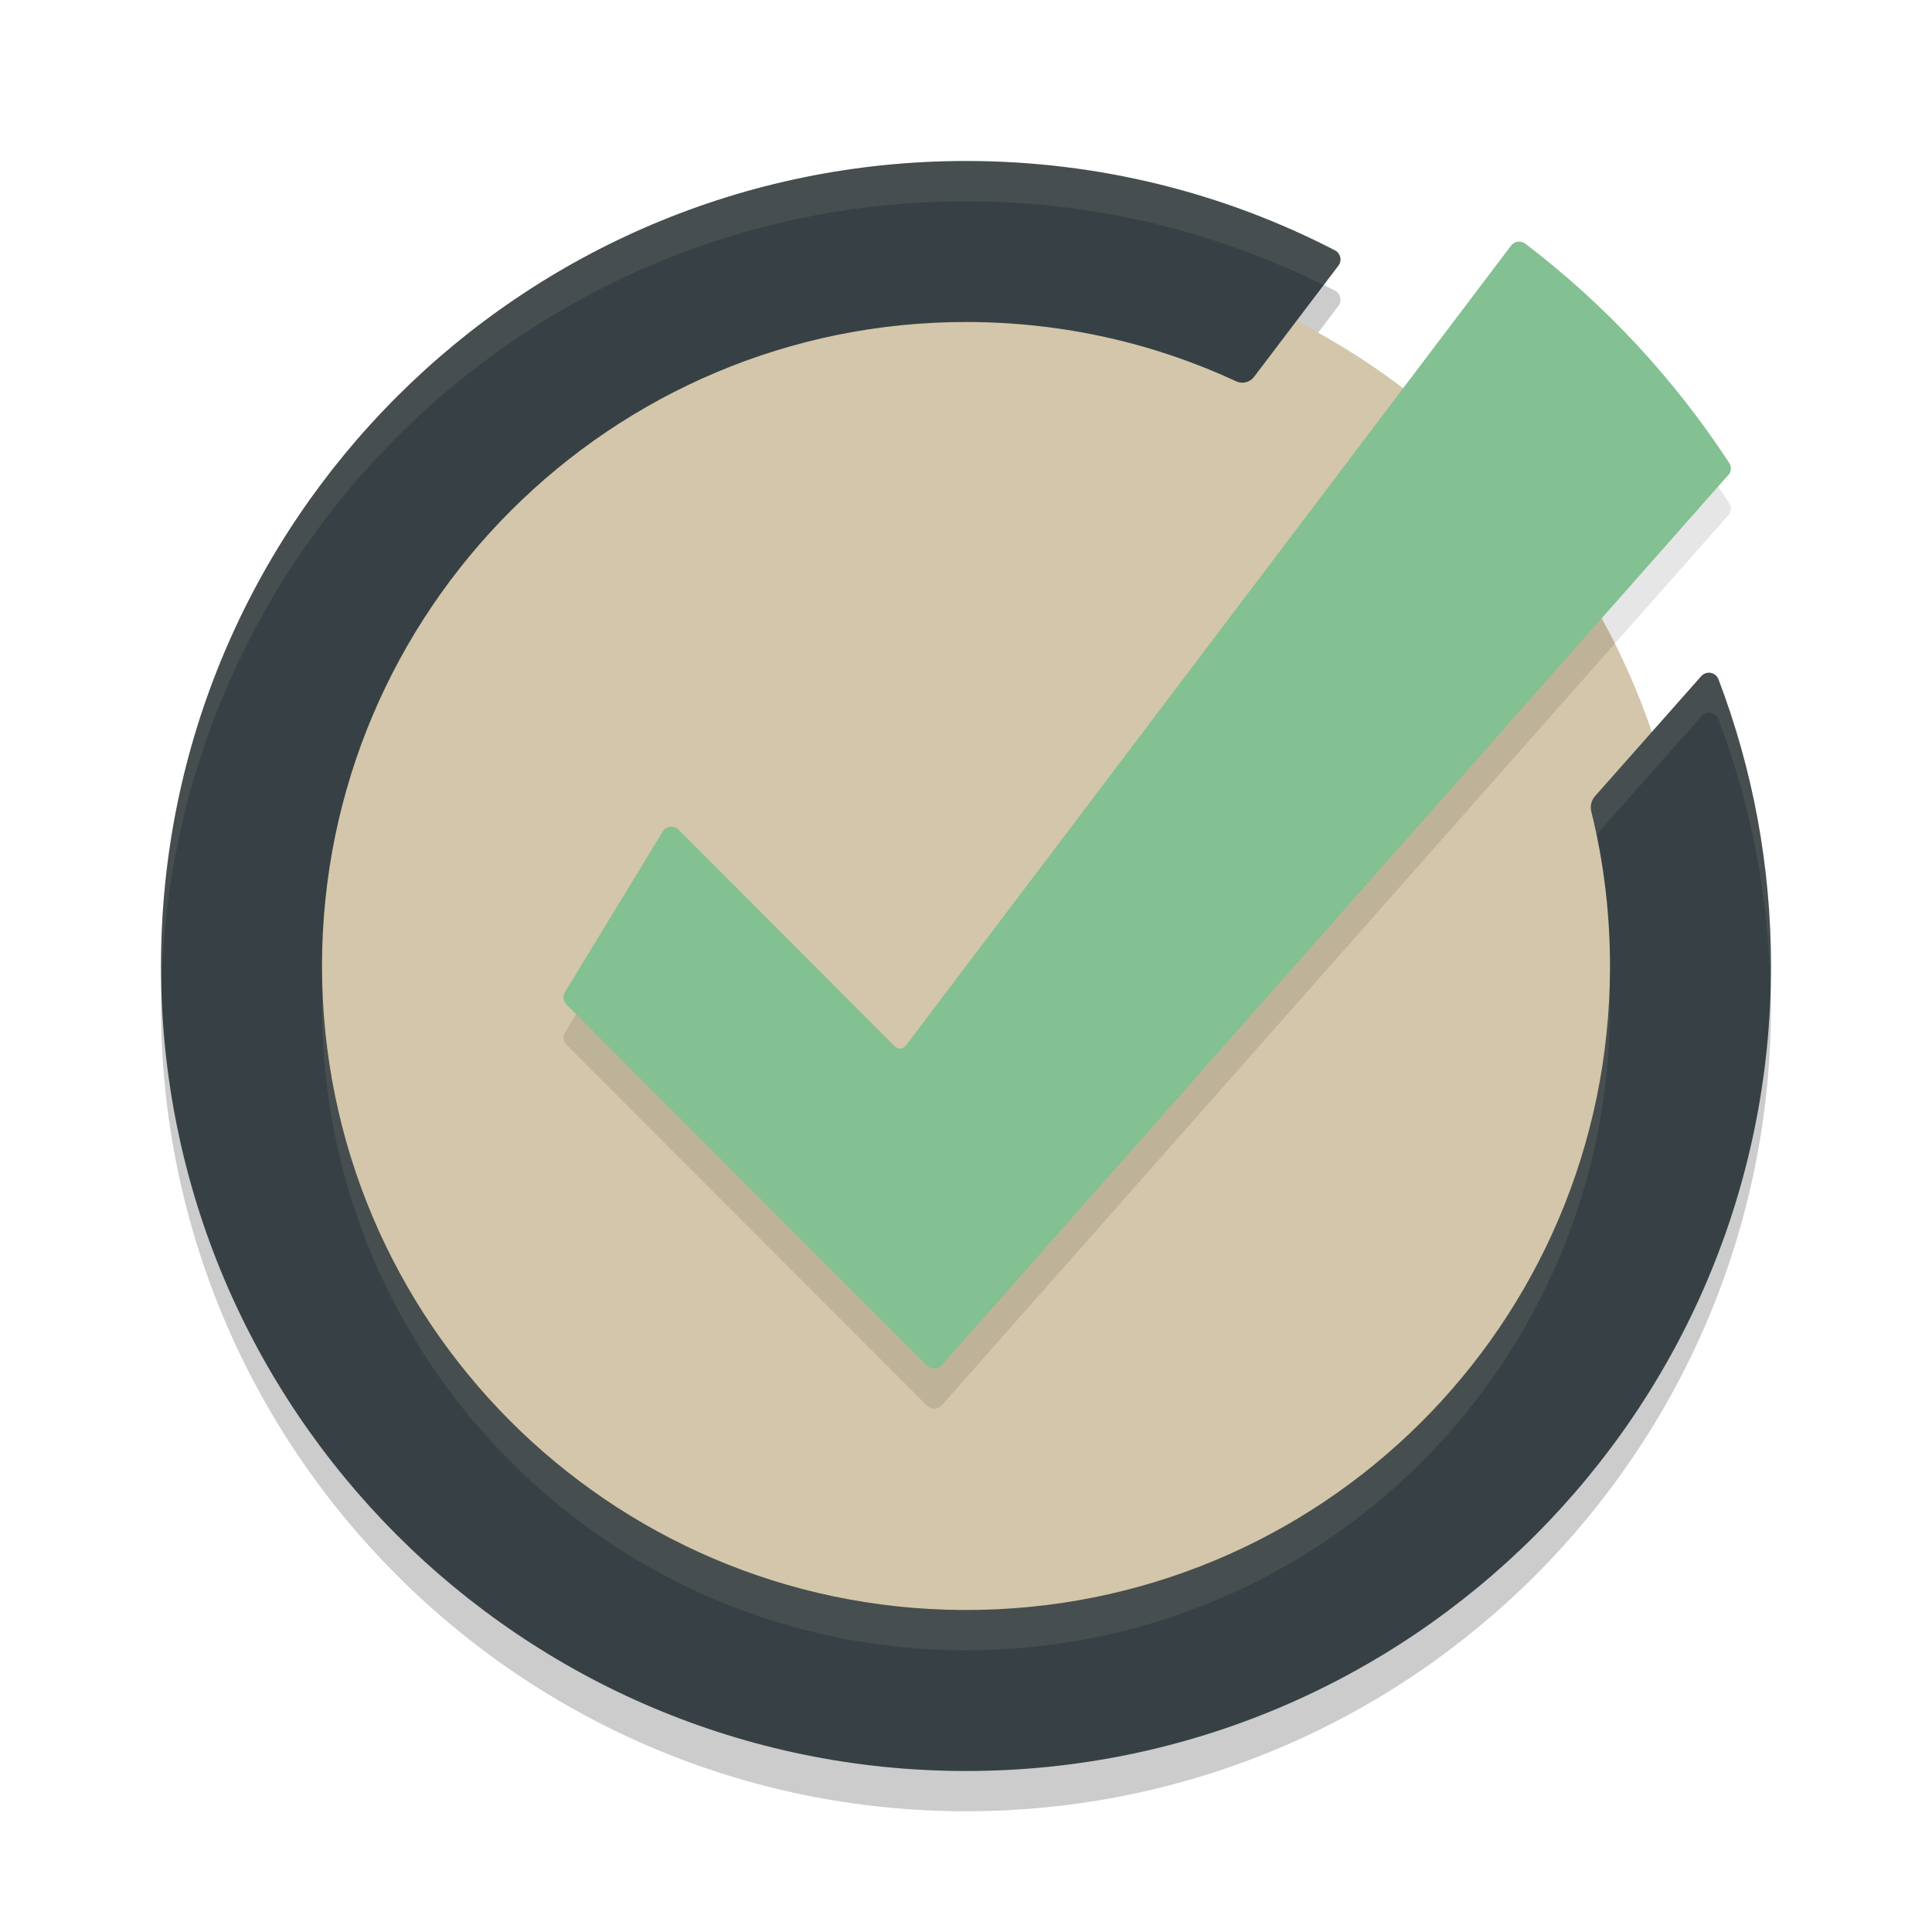 <svg xmlns="http://www.w3.org/2000/svg" width="24" height="24" version="1.1">
 <path style="opacity:0.2" d="M 22,12.5 C 22,18.023 17.523,22.5 12,22.5 6.481,22.5 1.999,18.017 2,12.499 2.001,6.976 6.478,2.5 12,2.5 c 1.652,0 3.21,0.4 4.583,1.11 0.07,0.036 0.091,0.127 0.043,0.19 L 15.578,5.182 c -0.052,0.068 -0.144,0.091 -0.221,0.055 C 14.34,4.765 13.207,4.502 12.014,4.5 7.595,4.493 4,8.081 4,12.5 c 5.65e-5,4.406 3.561,7.979 7.962,8 4.434,0.021 8.024,-3.541 8.038,-7.974 0.002,-0.67 -0.078,-1.322 -0.232,-1.944 -0.017,-0.069 0.001,-0.142 0.049,-0.195 L 21.133,8.9 C 21.197,8.829 21.313,8.849 21.347,8.938 21.769,10.045 22,11.245 22,12.5 Z"/>
 <path style="fill:#d3c6aa" d="m 12,21 c 4.971,0 9,-4.029 9,-9 0,-4.971 -4.029,-9 -9,-9 -4.971,0 -9,4.029 -9,9 0,4.971 4.029,9 9,9 z"/>
 <path style="opacity:0.1" class="st0" d="M 21.468,6.402 11.7,17.457 c -0.048,0.054 -0.132,0.057 -0.183,0.006 L 7.037,12.978 c -0.041,-0.041 -0.049,-0.105 -0.018,-0.155 l 1.214,-1.993 c 0.042,-0.07 0.139,-0.081 0.197,-0.023 l 2.686,2.693 c 0.039,0.039 0.102,0.034 0.135,-0.009 l 7.52,-9.94 c 0.042,-0.056 0.122,-0.066 0.177,-0.024 0.991,0.755 1.849,1.677 2.533,2.724 0.031,0.047 0.026,0.11 -0.011,0.152 z"/>
 <path style="fill:#83c092" class="st0" d="M 21.468,5.902 11.7,16.957 c -0.048,0.054 -0.132,0.057 -0.183,0.006 L 7.037,12.478 c -0.041,-0.041 -0.049,-0.105 -0.018,-0.155 l 1.214,-1.993 c 0.042,-0.07 0.139,-0.081 0.197,-0.023 l 2.686,2.693 c 0.039,0.039 0.102,0.034 0.135,-0.009 l 7.52,-9.94 c 0.042,-0.056 0.122,-0.066 0.177,-0.024 0.991,0.755 1.849,1.677 2.533,2.724 0.031,0.047 0.026,0.11 -0.011,0.152 z"/>
 <path style="fill:#374145" d="m 22,12 c 0,5.523 -4.477,10 -10,10 C 6.481,22 1.999,17.517 2,11.999 2.001,6.476 6.478,2 12,2 c 1.652,0 3.21,0.4 4.583,1.11 0.07,0.036 0.091,0.127 0.043,0.19 l -1.048,1.382 c -0.052,0.068 -0.144,0.091 -0.221,0.055 C 14.34,4.265 13.207,4.002 12.014,4 7.595,3.993 4,7.581 4,12 c 5.65e-5,4.406 3.561,7.979 7.962,8 4.434,0.021 8.024,-3.541 8.038,-7.974 0.002,-0.67 -0.078,-1.322 -0.232,-1.944 -0.017,-0.069 0.001,-0.142 0.049,-0.195 L 21.133,8.4 C 21.197,8.329 21.313,8.349 21.347,8.438 21.769,9.545 22,10.745 22,12 Z"/>
 <path style="opacity:0.1;fill:#d3c6aa" d="M 12,2 C 6.478,2 2.001,6.476 2,11.998 c -1.14e-5,0.084 0.004,0.167 0.006,0.25 C 2.14,6.842 6.562,2.5 12,2.5 c 1.596,0 3.104,0.377 4.442,1.042 l 0.184,-0.242 c 0.048,-0.063 0.027,-0.154 -0.043,-0.19 C 15.21,2.4 13.652,2 12,2 Z m 9.251,6.358 c -0.041,-0.007 -0.086,0.005 -0.117,0.041 l -1.316,1.487 c -0.047,0.053 -0.066,0.126 -0.049,0.195 0.024,0.096 0.041,0.193 0.062,0.29 l 1.304,-1.473 c 0.063,-0.071 0.179,-0.05 0.213,0.039 0.402,1.055 0.625,2.196 0.646,3.388 C 21.996,12.218 22,12.109 22,12 22,10.745 21.769,9.545 21.347,8.438 c -0.017,-0.044 -0.054,-0.073 -0.096,-0.08 z M 19.991,12.194 C 19.887,16.548 16.338,20.02 11.962,20 7.645,19.98 4.146,16.539 4.013,12.25 4.01,12.334 4,12.416 4,12.5 c 5.64e-5,4.406 3.561,7.98 7.962,8 4.434,0.021 8.024,-3.541 8.038,-7.975 3.48e-4,-0.111 -0.005,-0.221 -0.009,-0.331 z"/>
</svg>
